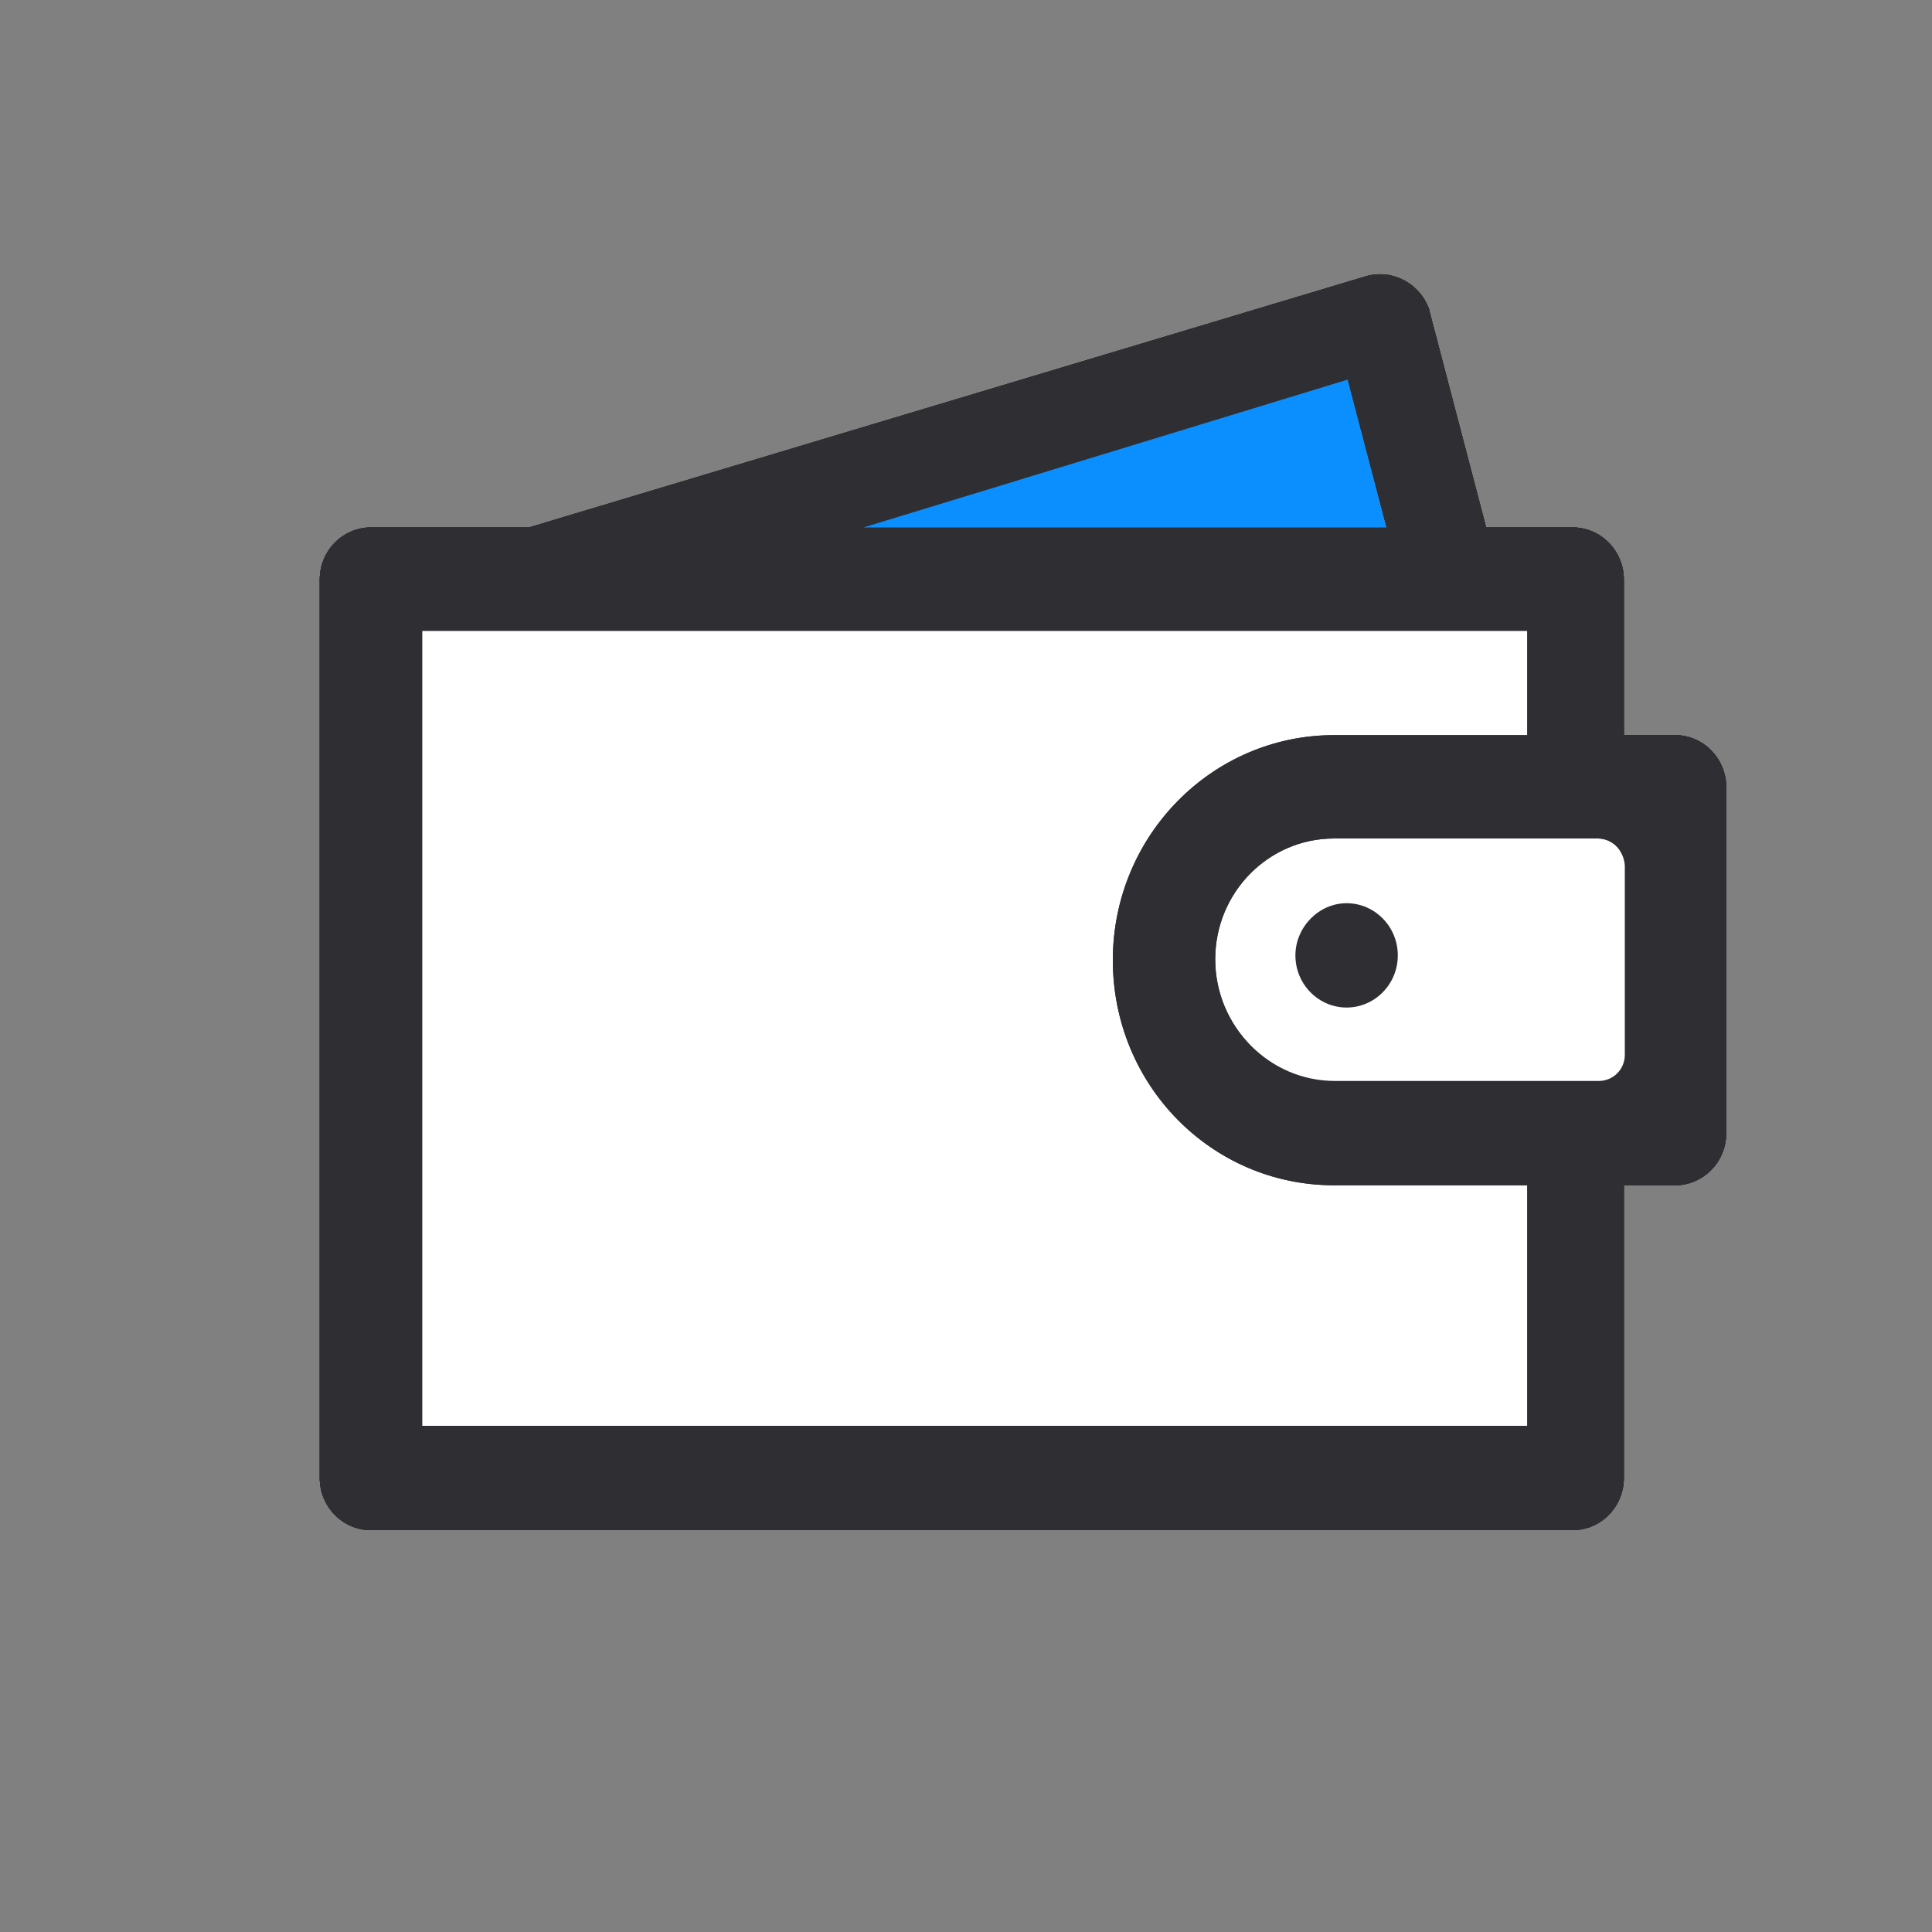 <?xml version="1.0" encoding="utf-8"?>
<!-- Generator: Adobe Illustrator 21.0.0, SVG Export Plug-In . SVG Version: 6.00 Build 0)  -->
<svg version="1.1" id="图层_1" xmlns="http://www.w3.org/2000/svg" xmlns:xlink="http://www.w3.org/1999/xlink" x="0px" y="0px"
	 viewBox="0 0 200 200" style="enable-background:new 0 0 200 200;" xml:space="preserve">
<rect x="0" y="0" width="200" height="200" fill="#808080" stroke="none"/>
<style type="text/css">
	.st0{fill:#2F2F33;}
	.st1{fill:#FFFFFF;}
	.st2{fill:#0B8FFE;}
</style>
<path class="st0" d="M38.4,60.9h128.9v25.2l3.1,14.9l-3.1,12.4v36H38.4V60.9z"/>
<path class="st0" d="M168.1,86.8h-10v25.1h10V153c0,3-2.4,5.4-5.3,5.4H38.4c-2.9,0-5.3-2.4-5.3-5.4V60c0-3,2.4-5.4,5.3-5.4h124.4
	c2.9,0,5.3,2.4,5.3,5.4V86.8z M43.7,65.3v82.3h114.4V65.3H43.7z"/>
<path class="st0" d="M155.1,59.4l-9.6,2.6l-6-22.7L55.4,65l-3.3-9.6l89.3-26.8c2.8-0.8,5.7,0.8,6.6,3.6v0.1L155.1,59.4L155.1,59.4z
	 M173.4,76.1c2.9,0,5.3,2.4,5.3,5.4v35.8c0,3-2.4,5.4-5.3,5.4h-35.3c-12.7,0-22.9-10.4-22.9-23.3s10.3-23.3,22.9-23.3
	C138.1,76.1,173.4,76.1,173.4,76.1z M165.4,86.8h-27.3c-6.8,0-12.3,5.6-12.3,12.5s5.5,12.5,12.3,12.5h27.3c1.5,0,2.7-1.2,2.7-2.7
	V89.5C168.1,88,166.9,86.8,165.4,86.8z"/>
<path class="st0" d="M168.1,86.8h-10v25.1h10V153c0,3-2.4,5.4-5.3,5.4H38.4c-2.9,0-5.3-2.4-5.3-5.4V60c0-3,2.4-5.4,5.3-5.4h124.4
	c2.9,0,5.3,2.4,5.3,5.4V86.8z M43.7,65.3v82.3h114.4V65.3H43.7z"/>
<path class="st0" d="M155.1,59.4l-9.6,2.6l-6-22.7L55.4,65l-3.3-9.6l89.3-26.8c2.8-0.8,5.7,0.8,6.6,3.6v0.1L155.1,59.4L155.1,59.4z
	 M173.4,76.1c2.9,0,5.3,2.4,5.3,5.4v35.8c0,3-2.4,5.4-5.3,5.4h-35.3c-12.7,0-22.9-10.4-22.9-23.3s10.3-23.3,22.9-23.3
	C138.1,76.1,173.4,76.1,173.4,76.1z M165.4,86.8h-27.3c-6.8,0-12.3,5.6-12.3,12.5s5.5,12.5,12.3,12.5h27.3c1.5,0,2.7-1.2,2.7-2.7
	V89.5C168.1,88,166.9,86.8,165.4,86.8z"/>
<path class="st0" d="M168.1,86.8h-10v25.1h10V153c0,3-2.4,5.4-5.3,5.4H38.4c-2.9,0-5.3-2.4-5.3-5.4V60c0-3,2.4-5.4,5.3-5.4h124.4
	c2.9,0,5.3,2.4,5.3,5.4V86.8z M43.7,65.3v82.3h114.4V65.3H43.7z"/>
<path class="st0" d="M155.1,59.4l-9.6,2.6l-6-22.7L55.4,65l-3.3-9.6l89.3-26.8c2.8-0.8,5.7,0.8,6.6,3.6v0.1L155.1,59.4L155.1,59.4z
	 M173.4,76.1c2.9,0,5.3,2.4,5.3,5.4v35.8c0,3-2.4,5.4-5.3,5.4h-35.3c-12.7,0-22.9-10.4-22.9-23.3s10.3-23.3,22.9-23.3
	C138.1,76.1,173.4,76.1,173.4,76.1z M165.4,86.8h-27.3c-6.8,0-12.3,5.6-12.3,12.5s5.5,12.5,12.3,12.5h27.3c1.5,0,2.7-1.2,2.7-2.7
	V89.5C168.1,88,166.9,86.8,165.4,86.8z"/>
<path class="st0" d="M89.4,54.7l49.8-15.5l4.7,17L89.4,54.7z"/>
<path class="st1" d="M38.4,60.9h128.9v25.2l3.1,14.9l-3.1,12.4v36H38.4V60.9z"/>
<path class="st0" d="M168.1,86.8h-10v25.1h10V153c0,3-2.4,5.4-5.3,5.4H38.4c-2.9,0-5.3-2.4-5.3-5.4V60c0-3,2.4-5.4,5.3-5.4h124.4
	c2.9,0,5.3,2.4,5.3,5.4V86.8z M43.7,65.3v82.3h114.4V65.3H43.7z"/>
<path class="st0" d="M155.1,59.4l-9.6,2.6l-6-22.7L55.4,65l-3.3-9.6l89.3-26.8c2.8-0.8,5.7,0.8,6.6,3.6v0.1L155.1,59.4L155.1,59.4z
	 M173.4,76.1c2.9,0,5.3,2.4,5.3,5.4v35.8c0,3-2.4,5.4-5.3,5.4h-35.3c-12.7,0-22.9-10.4-22.9-23.3s10.3-23.3,22.9-23.3
	C138.1,76.1,173.4,76.1,173.4,76.1z M165.4,86.8h-27.3c-6.8,0-12.3,5.6-12.3,12.5s5.5,12.5,12.3,12.5h27.3c1.5,0,2.7-1.2,2.7-2.7
	V89.5C168.1,88,166.9,86.8,165.4,86.8z"/>
<path class="st0" d="M168.1,86.8h-10v25.1h10V153c0,3-2.4,5.4-5.3,5.4H38.4c-2.9,0-5.3-2.4-5.3-5.4V60c0-3,2.4-5.4,5.3-5.4h124.4
	c2.9,0,5.3,2.4,5.3,5.4V86.8z M43.7,65.3v82.3h114.4V65.3H43.7z"/>
<path class="st0" d="M155.1,59.4l-9.6,2.6l-6-22.7L55.4,65l-3.3-9.6l89.3-26.8c2.8-0.8,5.7,0.8,6.6,3.6v0.1L155.1,59.4L155.1,59.4z
	 M173.4,76.1c2.9,0,5.3,2.4,5.3,5.4v35.8c0,3-2.4,5.4-5.3,5.4h-35.3c-12.7,0-22.9-10.4-22.9-23.3s10.3-23.3,22.9-23.3
	C138.1,76.1,173.4,76.1,173.4,76.1z M165.4,86.8h-27.3c-6.8,0-12.3,5.6-12.3,12.5s5.5,12.5,12.3,12.5h27.3c1.5,0,2.7-1.2,2.7-2.7
	V89.5C168.1,88,166.9,86.8,165.4,86.8z"/>
<path class="st2" d="M89.4,54.6l50.1-15.3l4,15.3L89.4,54.6z"/>
<path class="st1" d="M165.5,86.9h-27.3c-6.8,0-12.3,5.6-12.3,12.5s5.5,12.5,12.3,12.5h27.3c1.5,0,2.7-1.2,2.7-2.7V89.6
	C168.1,88.1,167,86.9,165.5,86.9z"/>
<path class="st0" d="M134.1,98.9c0,3,2.4,5.4,5.3,5.4s5.3-2.4,5.3-5.4s-2.4-5.4-5.3-5.4S134.1,96,134.1,98.9z"/>
</svg>
